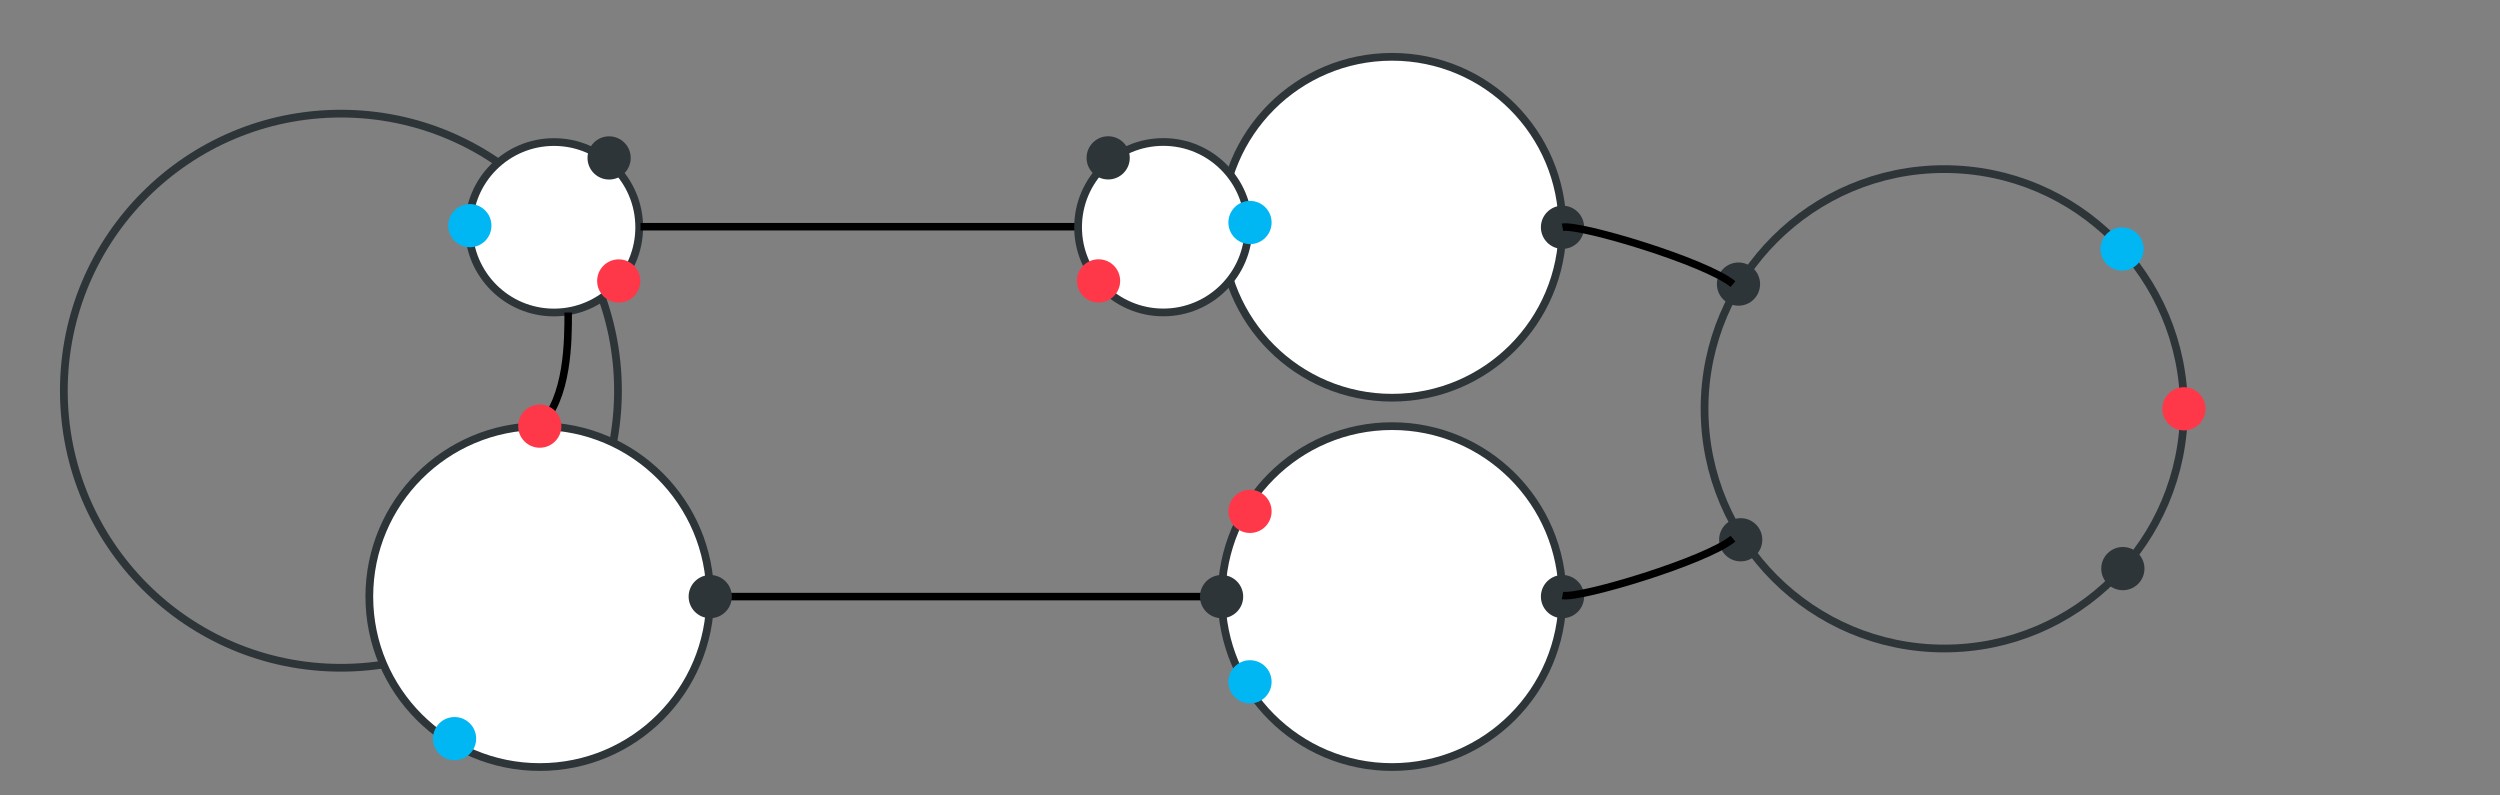 <?xml version="1.0" encoding="UTF-8" standalone="no"?>
<!-- Created with Inkscape (http://www.inkscape.org/) -->

<svg
   xmlns:dc="http://purl.org/dc/elements/1.1/"
   xmlns:cc="http://creativecommons.org/ns#"
   xmlns:rdf="http://www.w3.org/1999/02/22-rdf-syntax-ns#"
   xmlns:svg="http://www.w3.org/2000/svg"
   xmlns="http://www.w3.org/2000/svg"
   xmlns:sodipodi="http://sodipodi.sourceforge.net/DTD/sodipodi-0.dtd"
   xmlns:inkscape="http://www.inkscape.org/namespaces/inkscape"
   width="88mm"
   height="28mm"
   id="svg2475"
   sodipodi:version="0.32"
   inkscape:version="0.92.5 (2060ec1f9f, 2020-04-08)"
   sodipodi:docname="architecture.svg"
   inkscape:output_extension="org.inkscape.output.svg.inkscape"
   inkscape:export-filename="/home/magi/Dropbox/Vaadin/vaadin-architecture-test2.png"
   inkscape:export-xdpi="150.06973"
   inkscape:export-ydpi="150.06973"
   version="1.0">
  <rect width="100%" height="100%" fill="#808080" stroke="none"/>
  <sodipodi:namedview
     id="base"
     pagecolor="#ffffff"
     bordercolor="#666666"
     borderopacity="1.0"
     gridtolerance="10000"
     guidetolerance="10"
     objecttolerance="10"
     inkscape:pageopacity="1"
     inkscape:pageshadow="2"
     inkscape:zoom="2.4"
     inkscape:cx="104.51732"
     inkscape:cy="93.910763"
     inkscape:document-units="mm"
     inkscape:current-layer="layer1"
     showgrid="true"
     inkscape:window-width="1920"
     inkscape:window-height="1056"
     inkscape:window-x="0"
     inkscape:window-y="0"
     inkscape:snap-nodes="true"
     inkscape:snap-bbox="true"
     units="mm"
     inkscape:snap-global="true"
     showguides="true"
     inkscape:guide-bbox="true"
     inkscape:snap-center="true"
     inkscape:window-maximized="1"
     inkscape:object-nodes="true"
     fit-margin-top="5"
     fit-margin-left="5"
     fit-margin-right="5"
     fit-margin-bottom="5"
     inkscape:snap-object-midpoints="true"
     inkscape:object-paths="false"
     inkscape:snap-smooth-nodes="false">
    <inkscape:grid
       spacingy="3.78"
       spacingx="3.78"
       empspacing="10"
       units="mm"
       enabled="true"
       visible="true"
       id="grid4674"
       type="xygrid"
       dotted="false"
       snapvisiblegridlinesonly="true"
       originx="0"
       originy="0" />
    <sodipodi:guide
       position="166.299,37.795"
       orientation="0,1"
       id="guide4869"
       inkscape:locked="false" />
    <sodipodi:guide
       position="154.961,132.283"
       orientation="1,0"
       id="guide4871"
       inkscape:locked="false" />
    <sodipodi:guide
       position="108.75,53.75"
       orientation="0,1"
       id="guide1926"
       inkscape:locked="false" />
  </sodipodi:namedview>
  <defs
     id="defs2477">
    <marker
       inkscape:stockid="Arrow1Lstart"
       orient="auto"
       refY="0"
       refX="0"
       id="Arrow1Lstart"
       style="overflow:visible">
      <path
         id="path5210"
         d="M 0,0 5,-5 -12.5,0 5,5 Z"
         style="fill-rule:evenodd;stroke:#000000;stroke-width:1pt;marker-start:none"
         transform="matrix(0.8,0,0,0.8,10,0)"
         inkscape:connector-curvature="0" />
    </marker>
    <marker
       style="overflow:visible"
       id="DotS"
       refX="0"
       refY="0"
       orient="auto"
       inkscape:stockid="DotS">
      <path
         transform="matrix(0.2,0,0,0.2,1.48,0.2)"
         style="fill-rule:evenodd;stroke:#000000;stroke-width:1pt;marker-start:none;marker-end:none"
         d="m -2.5,-1 c 0,2.76 -2.24,5 -5,5 -2.76,0 -5,-2.24 -5,-5 0,-2.76 2.24,-5 5,-5 2.76,0 5,2.24 5,5 z"
         id="path3636"
         inkscape:connector-curvature="0" />
    </marker>
    <marker
       inkscape:stockid="TriangleOutS"
       orient="auto"
       refY="0"
       refX="0"
       id="TriangleOutS"
       style="overflow:visible">
      <path
         id="path3717"
         d="M 5.77,0 -2.88,5 V -5 Z"
         style="fill-rule:evenodd;stroke:#000000;stroke-width:1pt;marker-start:none"
         transform="scale(0.2)"
         inkscape:connector-curvature="0" />
    </marker>
    <inkscape:path-effect
       copytype="single_stretched"
       pattern="m 349.202,225.086 56.693,106.3 -35.433,7.086"
       prop_scale="1"
       id="path-effect2503"
       effect="skeletal"
       is_visible="true"
       scale_y_rel="false"
       spacing="0"
       normal_offset="0"
       tang_offset="0"
       prop_units="false"
       vertical_pattern="false"
       fuse_tolerance="0" />
    <inkscape:path-effect
       prop_scale="1"
       id="path-effect2499"
       effect="skeletal"
       is_visible="true"
       pattern="M 0,0 H 1"
       copytype="single_stretched"
       scale_y_rel="false"
       spacing="0"
       normal_offset="0"
       tang_offset="0"
       prop_units="false"
       vertical_pattern="false"
       fuse_tolerance="0" />
    <inkscape:path-effect
       pattern-nodetypes="cc"
       pattern="M 432.283,272.835 403.937,216.142"
       prop_scale="1"
       id="path-effect2497"
       effect="skeletal"
       is_visible="true"
       copytype="single_stretched"
       scale_y_rel="false"
       spacing="0"
       normal_offset="0"
       tang_offset="0"
       prop_units="false"
       vertical_pattern="false"
       fuse_tolerance="0" />
    <marker
       style="overflow:visible"
       id="Arrow1Send"
       refX="0"
       refY="0"
       orient="auto"
       inkscape:stockid="Arrow1Send">
      <path
         transform="matrix(-0.2,0,0,-0.2,-1.2,0)"
         style="fill-rule:evenodd;stroke:#000000;stroke-width:1pt;marker-start:none"
         d="M 0,0 5,-5 -12.5,0 5,5 Z"
         id="path3641"
         inkscape:connector-curvature="0" />
    </marker>
    <marker
       style="overflow:visible"
       id="Arrow1Lend"
       refX="0"
       refY="0"
       orient="auto"
       inkscape:stockid="Arrow1Lend">
      <path
         transform="matrix(-0.8,0,0,-0.8,-10,0)"
         style="fill-rule:evenodd;stroke:#000000;stroke-width:1pt;marker-start:none"
         d="M 0,0 5,-5 -12.5,0 5,5 Z"
         id="path3629"
         inkscape:connector-curvature="0" />
    </marker>
    <inkscape:perspective
       sodipodi:type="inkscape:persp3d"
       inkscape:vp_x="0 : 561.25983 : 1"
       inkscape:vp_y="0 : 1066.6667 : 0"
       inkscape:vp_z="793.70078 : 561.25983 : 1"
       inkscape:persp3d-origin="396.85039 : 374.17322 : 1"
       id="perspective3487" />
    <marker
       style="overflow:visible"
       id="Arrow2Sendp"
       refX="0"
       refY="0"
       orient="auto"
       inkscape:stockid="Arrow2Sendp">
      <path
         transform="matrix(-0.3,0,0,-0.3,0.69,0)"
         d="M 8.719,4.034 -2.207,0.016 8.719,-4.002 c -1.745,2.372 -1.735,5.617 -6e-7,8.035 z"
         style="font-size:12px;fill:#f39300;fill-rule:evenodd;stroke:#f39300;stroke-width:0.625;stroke-linejoin:round"
         id="path28139"
         inkscape:connector-curvature="0" />
    </marker>
    <marker
       style="overflow:visible"
       id="TriangleOutSK"
       refX="0"
       refY="0"
       orient="auto"
       inkscape:stockid="TriangleOutSK">
      <path
         transform="scale(0.2)"
         style="fill:#49c2f1;fill-rule:evenodd;stroke:#49c2f1;stroke-width:1pt;marker-start:none"
         d="M 5.77,0 -2.88,5 V -5 Z"
         id="path36611"
         inkscape:connector-curvature="0" />
    </marker>
    <marker
       style="overflow:visible"
       id="TriangleOutSH"
       refX="0"
       refY="0"
       orient="auto"
       inkscape:stockid="TriangleOutSH">
      <path
         transform="scale(0.2)"
         style="fill:#49c2f1;fill-rule:evenodd;stroke:#49c2f1;stroke-width:1pt;marker-start:none"
         d="M 5.77,0 -2.88,5 V -5 Z"
         id="path36614"
         inkscape:connector-curvature="0" />
    </marker>
    <marker
       style="overflow:visible"
       id="TriangleOutSA"
       refX="0"
       refY="0"
       orient="auto"
       inkscape:stockid="TriangleOutSA">
      <path
         transform="scale(0.2)"
         style="fill:#49c2f1;fill-rule:evenodd;stroke:#49c2f1;stroke-width:1pt;marker-start:none"
         d="M 5.77,0 -2.88,5 V -5 Z"
         id="path36617"
         inkscape:connector-curvature="0" />
    </marker>
    <marker
       style="overflow:visible"
       id="TriangleOutSKF"
       refX="0"
       refY="0"
       orient="auto"
       inkscape:stockid="TriangleOutSKF">
      <path
         transform="scale(0.2)"
         style="fill:#49c2f1;fill-rule:evenodd;stroke:#49c2f1;stroke-width:1pt;marker-start:none"
         d="M 5.77,0 -2.88,5 V -5 Z"
         id="path36620"
         inkscape:connector-curvature="0" />
    </marker>
    <marker
       style="overflow:visible"
       id="TriangleOutS9"
       refX="0"
       refY="0"
       orient="auto"
       inkscape:stockid="TriangleOutS9">
      <path
         transform="scale(0.2)"
         style="fill:#49c2f1;fill-rule:evenodd;stroke:#49c2f1;stroke-width:1pt;marker-start:none"
         d="M 5.77,0 -2.88,5 V -5 Z"
         id="path36623"
         inkscape:connector-curvature="0" />
    </marker>
    <marker
       style="overflow:visible"
       id="Arrow2SendpA"
       refX="0"
       refY="0"
       orient="auto"
       inkscape:stockid="Arrow2SendpA">
      <path
         transform="matrix(-0.3,0,0,-0.3,0.69,0)"
         d="M 8.719,4.034 -2.207,0.016 8.719,-4.002 c -1.745,2.372 -1.735,5.617 -6e-7,8.035 z"
         style="font-size:12px;fill:#d9d9cd;fill-rule:evenodd;stroke:#d9d9cd;stroke-width:0.625;stroke-linejoin:round"
         id="path3396"
         inkscape:connector-curvature="0" />
    </marker>
    <marker
       style="overflow:visible"
       id="Arrow2Sendpg"
       refX="0"
       refY="0"
       orient="auto"
       inkscape:stockid="Arrow2Sendpg">
      <path
         transform="matrix(-0.3,0,0,-0.3,0.69,0)"
         d="M 8.719,4.034 -2.207,0.016 8.719,-4.002 c -1.745,2.372 -1.735,5.617 -6e-7,8.035 z"
         style="font-size:12px;fill:#fcc988;fill-rule:evenodd;stroke:#fcc988;stroke-width:0.625;stroke-linejoin:round"
         id="path3360"
         inkscape:connector-curvature="0" />
    </marker>
    <filter
       id="filter2780"
       inkscape:label="White Halo"
       width="1.1"
       height="1.1"
       style="color-interpolation-filters:sRGB">
      <feMorphology
         id="feMorphology2782"
         operator="dilate"
         radius="3"
         result="result0" />
      <feFlood
         id="feFlood2786"
         flood-color="rgb(255,255,255)"
         flood-opacity="1"
         in="result0"
         result="result3" />
      <feComposite
         id="feComposite2623"
         in="result3"
         in2="result0"
         operator="in"
         result="result4" />
      <feMerge
         id="feMerge2629">
        <feMergeNode
           inkscape:collect="always"
           id="feMergeNode2631"
           in="result4" />
        <feMergeNode
           inkscape:collect="always"
           id="feMergeNode2633"
           in="SourceGraphic" />
      </feMerge>
    </filter>
    <marker
       inkscape:stockid="TriangleOutSn"
       orient="auto"
       refY="0"
       refX="0"
       id="TriangleOutSn"
       style="overflow:visible">
      <path
         id="path4441"
         d="M 5.77,0 -2.88,5 V -5 Z"
         style="fill:#d9d9cd;fill-rule:evenodd;stroke:#d9d9cd;stroke-width:1pt;marker-start:none"
         transform="scale(0.2)"
         inkscape:connector-curvature="0" />
    </marker>
    <marker
       inkscape:stockid="TriangleOutS9F"
       orient="auto"
       refY="0"
       refX="0"
       id="TriangleOutS9F"
       style="overflow:visible">
      <path
         id="path4444"
         d="M 5.77,0 -2.88,5 V -5 Z"
         style="fill:#d9d9cd;fill-rule:evenodd;stroke:#d9d9cd;stroke-width:1pt;marker-start:none"
         transform="scale(0.2)"
         inkscape:connector-curvature="0" />
    </marker>
    <marker
       inkscape:stockid="TriangleOutSI"
       orient="auto"
       refY="0"
       refX="0"
       id="TriangleOutSI"
       style="overflow:visible">
      <path
         id="path4447"
         d="M 5.77,0 -2.88,5 V -5 Z"
         style="fill:#d9d9cd;fill-rule:evenodd;stroke:#d9d9cd;stroke-width:1pt;marker-start:none"
         transform="scale(0.2)"
         inkscape:connector-curvature="0" />
    </marker>
    <marker
       inkscape:stockid="TriangleOutSO"
       orient="auto"
       refY="0"
       refX="0"
       id="TriangleOutSO"
       style="overflow:visible">
      <path
         id="path4450"
         d="M 5.77,0 -2.88,5 V -5 Z"
         style="fill:#d9d9cd;fill-rule:evenodd;stroke:#d9d9cd;stroke-width:1pt;marker-start:none"
         transform="scale(0.2)"
         inkscape:connector-curvature="0" />
    </marker>
    <marker
       inkscape:stockid="TriangleOutSW"
       orient="auto"
       refY="0"
       refX="0"
       id="TriangleOutSW"
       style="overflow:visible">
      <path
         id="path4453"
         d="M 5.77,0 -2.88,5 V -5 Z"
         style="fill:#d9d9cd;fill-rule:evenodd;stroke:#d9d9cd;stroke-width:1pt;marker-start:none"
         transform="scale(0.2)"
         inkscape:connector-curvature="0" />
    </marker>
    <marker
       inkscape:stockid="TriangleOutSB"
       orient="auto"
       refY="0"
       refX="0"
       id="TriangleOutSB"
       style="overflow:visible">
      <path
         id="path4456"
         d="M 5.77,0 -2.88,5 V -5 Z"
         style="fill:#d9d9cd;fill-rule:evenodd;stroke:#d9d9cd;stroke-width:1pt;marker-start:none"
         transform="scale(0.2)"
         inkscape:connector-curvature="0" />
    </marker>
    <marker
       inkscape:stockid="TriangleOutSZ"
       orient="auto"
       refY="0"
       refX="0"
       id="TriangleOutSZ"
       style="overflow:visible">
      <path
         id="path4459"
         d="M 5.77,0 -2.88,5 V -5 Z"
         style="fill:#d9d9cd;fill-rule:evenodd;stroke:#d9d9cd;stroke-width:1pt;marker-start:none"
         transform="scale(0.2)"
         inkscape:connector-curvature="0" />
    </marker>
    <marker
       style="overflow:visible"
       id="DotSq"
       refX="0"
       refY="0"
       orient="auto"
       inkscape:stockid="DotSq">
      <path
         transform="matrix(0.2,0,0,0.2,1.48,0.2)"
         style="fill:#d9d9cd;fill-rule:evenodd;stroke:#d9d9cd;stroke-width:1pt;marker-start:none;marker-end:none"
         d="m -2.5,-1 c 0,2.76 -2.24,5 -5,5 -2.76,0 -5,-2.24 -5,-5 0,-2.76 2.24,-5 5,-5 2.76,0 5,2.24 5,5 z"
         id="path5853"
         inkscape:connector-curvature="0" />
    </marker>
    <marker
       inkscape:stockid="TriangleOutSBO"
       orient="auto"
       refY="0"
       refX="0"
       id="TriangleOutSBO"
       style="overflow:visible">
      <path
         id="path7501"
         d="M 5.77,0 -2.88,5 V -5 Z"
         style="fill:#49c2f1;fill-rule:evenodd;stroke:#49c2f1;stroke-width:1pt;marker-start:none"
         transform="scale(0.2)"
         inkscape:connector-curvature="0" />
    </marker>
    <marker
       style="overflow:visible"
       id="DotSu"
       refX="0"
       refY="0"
       orient="auto"
       inkscape:stockid="DotSu">
      <path
         transform="matrix(0.2,0,0,0.2,1.48,0.2)"
         style="fill:#49c2f1;fill-rule:evenodd;stroke:#49c2f1;stroke-width:1pt;marker-start:none;marker-end:none"
         d="m -2.5,-1 c 0,2.76 -2.24,5 -5,5 -2.76,0 -5,-2.24 -5,-5 0,-2.76 2.24,-5 5,-5 2.76,0 5,2.24 5,5 z"
         id="path9463"
         inkscape:connector-curvature="0" />
    </marker>
    <filter
       height="1.1"
       width="1.1"
       inkscape:label="Black Halo"
       id="filter10694"
       style="color-interpolation-filters:sRGB">
      <feMorphology
         result="result0"
         radius="3"
         operator="dilate"
         id="feMorphology10696" />
      <feFlood
         result="result3"
         in="result0"
         flood-opacity="1"
         flood-color="rgb(0,0,0)"
         id="feFlood10698" />
      <feComposite
         result="result4"
         operator="in"
         in2="result0"
         in="result3"
         id="feComposite10700" />
      <feMerge
         id="feMerge10702">
        <feMergeNode
           in="result4"
           id="feMergeNode10704"
           inkscape:collect="always" />
        <feMergeNode
           in="SourceGraphic"
           id="feMergeNode10706"
           inkscape:collect="always" />
      </feMerge>
    </filter>
    <marker
       inkscape:stockid="TriangleOutSu"
       orient="auto"
       refY="0"
       refX="0"
       id="TriangleOutSu"
       style="overflow:visible">
      <path
         id="path8127"
         d="M 5.77,0 -2.88,5 V -5 Z"
         style="fill:#49c2f1;fill-rule:evenodd;stroke:#49c2f1;stroke-width:1pt;marker-start:none"
         transform="scale(0.2)"
         inkscape:connector-curvature="0" />
    </marker>
    <marker
       inkscape:stockid="TriangleOutSI8"
       orient="auto"
       refY="0"
       refX="0"
       id="TriangleOutSI8"
       style="overflow:visible">
      <path
         id="path8130"
         d="M 5.77,0 -2.88,5 V -5 Z"
         style="fill:#49c2f1;fill-rule:evenodd;stroke:#49c2f1;stroke-width:1pt;marker-start:none"
         transform="scale(0.2)"
         inkscape:connector-curvature="0" />
    </marker>
    <marker
       inkscape:stockid="TriangleOutSr"
       orient="auto"
       refY="0"
       refX="0"
       id="TriangleOutSr"
       style="overflow:visible">
      <path
         id="path8133"
         d="M 5.77,0 -2.88,5 V -5 Z"
         style="fill:#49c2f1;fill-rule:evenodd;stroke:#49c2f1;stroke-width:1pt;marker-start:none"
         transform="scale(0.2)"
         inkscape:connector-curvature="0" />
    </marker>
    <marker
       inkscape:stockid="TriangleOutSM"
       orient="auto"
       refY="0"
       refX="0"
       id="TriangleOutSM"
       style="overflow:visible">
      <path
         id="path8136"
         d="M 5.77,0 -2.88,5 V -5 Z"
         style="fill:#49c2f1;fill-rule:evenodd;stroke:#49c2f1;stroke-width:1pt;marker-start:none"
         transform="scale(0.2)"
         inkscape:connector-curvature="0" />
    </marker>
    <marker
       inkscape:stockid="TriangleOutSb"
       orient="auto"
       refY="0"
       refX="0"
       id="TriangleOutSb"
       style="overflow:visible">
      <path
         id="path8139"
         d="M 5.77,0 -2.88,5 V -5 Z"
         style="fill:#49c2f1;fill-rule:evenodd;stroke:#49c2f1;stroke-width:1pt;marker-start:none"
         transform="scale(0.2)"
         inkscape:connector-curvature="0" />
    </marker>
    <marker
       id="marker18095"
       orient="auto"
       markerHeight="5.745"
       markerWidth="4.63">
      <g
         id="g11064"
         transform="matrix(0.5,0,0,0.5,-185.643,-257.197)">
        <path
           sodipodi:nodetypes="csccccccsccssssssssssssssccc"
           id="path11050"
           d="m 370,508.656 c -0.861,0.059 -1.609,0.621 -1.906,1.438 -0.27,0.742 -0.058,1.535 0.438,2.125 h -1.75 c -0.042,-0.005 -0.082,0.002 -0.125,0 v 4.375 h 0.125 1.75 c -0.679,0.86 -0.697,2.115 0.094,2.906 0.851,0.851 2.274,0.851 3.125,0 l 3.344,-3.375 c 0.033,-0.029 0.064,-0.061 0.094,-0.094 0.032,-0.019 0.064,-0.04 0.094,-0.062 3.7e-4,-3.6e-4 0.219,-0.281 0.219,-0.281 5e-5,-9e-5 -0.007,-0.045 0,-0.062 0.001,-0.003 0.03,0.003 0.031,0 0.039,-0.052 0.051,-0.052 0.094,-0.125 0.137,-0.235 0.167,-0.372 0.156,-0.344 0.037,-0.091 0.018,-0.113 0.031,-0.156 0.011,-0.01 0.021,-0.021 0.031,-0.031 0.06,-0.224 0.088,-0.517 0.062,-0.781 -0.014,-0.204 -0.059,-0.298 -0.062,-0.312 1.4e-4,-0.01 1.4e-4,-0.021 0,-0.031 0.026,0.097 0.015,0.016 -0.094,-0.25 -0.052,-0.13 -0.09,-0.219 -0.125,-0.281 -0.052,-0.09 -0.133,-0.262 -0.344,-0.469 L 371.75,509.312 c -0.456,-0.487 -1.085,-0.712 -1.75,-0.656 z"
           style="fill:#ffffff;fill-opacity:1;fill-rule:evenodd;stroke:none"
           inkscape:connector-curvature="0" />
        <path
           sodipodi:nodetypes="cccscccsssssssscccsccc"
           id="path11035"
           d="m 366.656,515.406 h 4.625 l -1.812,1.812 c -0.397,0.397 -0.397,1.041 0,1.438 0.397,0.397 1.041,0.397 1.438,0 l 3.438,-3.469 0.094,-0.062 c 0.006,-0.006 -0.006,-0.025 0,-0.031 0.055,-0.057 0.115,-0.117 0.156,-0.188 0.029,-0.049 0.043,-0.104 0.062,-0.156 0.012,-0.031 0.022,-0.062 0.031,-0.094 0.031,-0.116 0.043,-0.225 0.031,-0.344 -0.004,-0.058 -0.017,-0.1 -0.031,-0.156 -0.011,-0.041 -0.015,-0.086 -0.031,-0.125 -0.016,-0.041 -0.041,-0.086 -0.062,-0.125 -0.045,-0.078 -0.094,-0.157 -0.156,-0.219 l -3.531,-3.531 c -0.209,-0.223 -0.508,-0.338 -0.812,-0.312 -0.395,0.027 -0.74,0.284 -0.875,0.656 -0.135,0.372 -0.035,0.788 0.25,1.062 l 1.875,1.844 h -4.688"
           style="fill:#49c2f1;fill-opacity:1;fill-rule:evenodd;stroke:none"
           inkscape:connector-curvature="0" />
      </g>
    </marker>
    <marker
       id="marker44971"
       orient="auto"
       markerHeight="5.745"
       markerWidth="4.63">
      <g
         id="g18059"
         transform="matrix(0.5,0,0,0.5,-185.643,-257.197)">
        <path
           sodipodi:nodetypes="csccccccsccssssssssssssssccc"
           id="path18061"
           d="m 370,508.656 c -0.861,0.059 -1.609,0.621 -1.906,1.438 -0.27,0.742 -0.058,1.535 0.438,2.125 h -1.75 c -0.042,-0.005 -0.082,0.002 -0.125,0 v 4.375 h 0.125 1.75 c -0.679,0.86 -0.697,2.115 0.094,2.906 0.851,0.851 2.274,0.851 3.125,0 l 3.344,-3.375 c 0.033,-0.029 0.064,-0.061 0.094,-0.094 0.032,-0.019 0.064,-0.04 0.094,-0.062 3.7e-4,-3.6e-4 0.219,-0.281 0.219,-0.281 5e-5,-9e-5 -0.007,-0.045 0,-0.062 0.001,-0.003 0.03,0.003 0.031,0 0.039,-0.052 0.051,-0.052 0.094,-0.125 0.137,-0.235 0.167,-0.372 0.156,-0.344 0.037,-0.091 0.018,-0.113 0.031,-0.156 0.011,-0.01 0.021,-0.021 0.031,-0.031 0.06,-0.224 0.088,-0.517 0.062,-0.781 -0.014,-0.204 -0.059,-0.298 -0.062,-0.312 1.4e-4,-0.01 1.4e-4,-0.021 0,-0.031 0.026,0.097 0.015,0.016 -0.094,-0.25 -0.052,-0.13 -0.09,-0.219 -0.125,-0.281 -0.052,-0.09 -0.133,-0.262 -0.344,-0.469 L 371.75,509.312 c -0.456,-0.487 -1.085,-0.712 -1.75,-0.656 z"
           style="fill:#ffffff;fill-opacity:1;fill-rule:evenodd;stroke:none"
           inkscape:connector-curvature="0" />
        <path
           sodipodi:nodetypes="cccscccsssssssscccsccc"
           id="path18063"
           d="m 366.656,515.406 h 4.625 l -1.812,1.812 c -0.397,0.397 -0.397,1.041 0,1.438 0.397,0.397 1.041,0.397 1.438,0 l 3.438,-3.469 0.094,-0.062 c 0.006,-0.006 -0.006,-0.025 0,-0.031 0.055,-0.057 0.115,-0.117 0.156,-0.188 0.029,-0.049 0.043,-0.104 0.062,-0.156 0.012,-0.031 0.022,-0.062 0.031,-0.094 0.031,-0.116 0.043,-0.225 0.031,-0.344 -0.004,-0.058 -0.017,-0.1 -0.031,-0.156 -0.011,-0.041 -0.015,-0.086 -0.031,-0.125 -0.016,-0.041 -0.041,-0.086 -0.062,-0.125 -0.045,-0.078 -0.094,-0.157 -0.156,-0.219 l -3.531,-3.531 c -0.209,-0.223 -0.508,-0.338 -0.812,-0.312 -0.395,0.027 -0.74,0.284 -0.875,0.656 -0.135,0.372 -0.035,0.788 0.25,1.062 l 1.875,1.844 h -4.688"
           style="fill:#d9d9cd;fill-opacity:1;fill-rule:evenodd;stroke:none"
           inkscape:connector-curvature="0" />
      </g>
    </marker>
    <marker
       id="marker52016"
       orient="auto"
       markerHeight="5.745"
       markerWidth="4.63">
      <g
         id="g52010"
         transform="matrix(0.5,0,0,0.5,-185.643,-257.197)">
        <path
           sodipodi:nodetypes="csccccccsccssssssssssssssccc"
           id="path52012"
           d="m 370,508.656 c -0.861,0.059 -1.609,0.621 -1.906,1.438 -0.27,0.742 -0.058,1.535 0.438,2.125 h -1.75 c -0.042,-0.005 -0.082,0.002 -0.125,0 v 4.375 h 0.125 1.75 c -0.679,0.86 -0.697,2.115 0.094,2.906 0.851,0.851 2.274,0.851 3.125,0 l 3.344,-3.375 c 0.033,-0.029 0.064,-0.061 0.094,-0.094 0.032,-0.019 0.064,-0.04 0.094,-0.062 3.7e-4,-3.6e-4 0.219,-0.281 0.219,-0.281 5e-5,-9e-5 -0.007,-0.045 0,-0.062 0.001,-0.003 0.03,0.003 0.031,0 0.039,-0.052 0.051,-0.052 0.094,-0.125 0.137,-0.235 0.167,-0.372 0.156,-0.344 0.037,-0.091 0.018,-0.113 0.031,-0.156 0.011,-0.01 0.021,-0.021 0.031,-0.031 0.06,-0.224 0.088,-0.517 0.062,-0.781 -0.014,-0.204 -0.059,-0.298 -0.062,-0.312 1.4e-4,-0.01 1.4e-4,-0.021 0,-0.031 0.026,0.097 0.015,0.016 -0.094,-0.25 -0.052,-0.13 -0.09,-0.219 -0.125,-0.281 -0.052,-0.09 -0.133,-0.262 -0.344,-0.469 L 371.75,509.312 c -0.456,-0.487 -1.085,-0.712 -1.75,-0.656 z"
           style="fill:#ffffff;fill-opacity:1;fill-rule:evenodd;stroke:none"
           inkscape:connector-curvature="0" />
        <path
           sodipodi:nodetypes="cccscccsssssssscccsccc"
           id="path52014"
           d="m 366.656,515.406 h 4.625 l -1.812,1.812 c -0.397,0.397 -0.397,1.041 0,1.438 0.397,0.397 1.041,0.397 1.438,0 l 3.438,-3.469 0.094,-0.062 c 0.006,-0.006 -0.006,-0.025 0,-0.031 0.055,-0.057 0.115,-0.117 0.156,-0.188 0.029,-0.049 0.043,-0.104 0.062,-0.156 0.012,-0.031 0.022,-0.062 0.031,-0.094 0.031,-0.116 0.043,-0.225 0.031,-0.344 -0.004,-0.058 -0.017,-0.1 -0.031,-0.156 -0.011,-0.041 -0.015,-0.086 -0.031,-0.125 -0.016,-0.041 -0.041,-0.086 -0.062,-0.125 -0.045,-0.078 -0.094,-0.157 -0.156,-0.219 l -3.531,-3.531 c -0.209,-0.223 -0.508,-0.338 -0.812,-0.312 -0.395,0.027 -0.74,0.284 -0.875,0.656 -0.135,0.372 -0.035,0.788 0.25,1.062 l 1.875,1.844 h -4.688"
           style="fill:#f39300;fill-opacity:1;fill-rule:evenodd;stroke:none"
           inkscape:connector-curvature="0" />
      </g>
    </marker>
    <marker
       id="marker64887"
       orient="auto"
       markerHeight="5.745"
       markerWidth="4.63">
      <g
         id="g64855"
         transform="matrix(0.5,0,0,0.5,-185.643,-257.197)">
        <path
           sodipodi:nodetypes="csccccccsccssssssssssssssccc"
           id="path64857"
           d="m 370,508.656 c -0.861,0.059 -1.609,0.621 -1.906,1.438 -0.27,0.742 -0.058,1.535 0.438,2.125 h -1.75 c -0.042,-0.005 -0.082,0.002 -0.125,0 v 4.375 h 0.125 1.75 c -0.679,0.86 -0.697,2.115 0.094,2.906 0.851,0.851 2.274,0.851 3.125,0 l 3.344,-3.375 c 0.033,-0.029 0.064,-0.061 0.094,-0.094 0.032,-0.019 0.064,-0.04 0.094,-0.062 3.7e-4,-3.6e-4 0.219,-0.281 0.219,-0.281 5e-5,-9e-5 -0.007,-0.045 0,-0.062 0.001,-0.003 0.03,0.003 0.031,0 0.039,-0.052 0.051,-0.052 0.094,-0.125 0.137,-0.235 0.167,-0.372 0.156,-0.344 0.037,-0.091 0.018,-0.113 0.031,-0.156 0.011,-0.01 0.021,-0.021 0.031,-0.031 0.06,-0.224 0.088,-0.517 0.062,-0.781 -0.014,-0.204 -0.059,-0.298 -0.062,-0.312 1.4e-4,-0.01 1.4e-4,-0.021 0,-0.031 0.026,0.097 0.015,0.016 -0.094,-0.25 -0.052,-0.13 -0.09,-0.219 -0.125,-0.281 -0.052,-0.09 -0.133,-0.262 -0.344,-0.469 L 371.75,509.312 c -0.456,-0.487 -1.085,-0.712 -1.75,-0.656 z"
           style="fill:#ffffff;fill-opacity:1;fill-rule:evenodd;stroke:none"
           inkscape:connector-curvature="0" />
        <path
           sodipodi:nodetypes="cccscccsssssssscccsccc"
           id="path64859"
           d="m 366.656,515.406 h 4.625 l -1.812,1.812 c -0.397,0.397 -0.397,1.041 0,1.438 0.397,0.397 1.041,0.397 1.438,0 l 3.438,-3.469 0.094,-0.062 c 0.006,-0.006 -0.006,-0.025 0,-0.031 0.055,-0.057 0.115,-0.117 0.156,-0.188 0.029,-0.049 0.043,-0.104 0.062,-0.156 0.012,-0.031 0.022,-0.062 0.031,-0.094 0.031,-0.116 0.043,-0.225 0.031,-0.344 -0.004,-0.058 -0.017,-0.1 -0.031,-0.156 -0.011,-0.041 -0.015,-0.086 -0.031,-0.125 -0.016,-0.041 -0.041,-0.086 -0.062,-0.125 -0.045,-0.078 -0.094,-0.157 -0.156,-0.219 l -3.531,-3.531 c -0.209,-0.223 -0.508,-0.338 -0.812,-0.312 -0.395,0.027 -0.74,0.284 -0.875,0.656 -0.135,0.372 -0.035,0.788 0.25,1.062 l 1.875,1.844 h -4.688"
           style="fill:#000000;fill-opacity:1;fill-rule:evenodd;stroke:none"
           inkscape:connector-curvature="0" />
      </g>
    </marker>
    <marker
       id="marker4057"
       orient="auto"
       markerHeight="5.745"
       markerWidth="4.63">
      <g
         id="g51986"
         transform="matrix(0.5,0,0,0.5,-185.643,-257.197)">
        <path
           sodipodi:nodetypes="csccccccsccssssssssssssssccc"
           id="path51988"
           d="m 370,508.656 c -0.861,0.059 -1.609,0.621 -1.906,1.438 -0.27,0.742 -0.058,1.535 0.438,2.125 h -1.75 c -0.042,-0.005 -0.082,0.002 -0.125,0 v 4.375 h 0.125 1.75 c -0.679,0.86 -0.697,2.115 0.094,2.906 0.851,0.851 2.274,0.851 3.125,0 l 3.344,-3.375 c 0.033,-0.029 0.064,-0.061 0.094,-0.094 0.032,-0.019 0.064,-0.04 0.094,-0.062 3.7e-4,-3.6e-4 0.219,-0.281 0.219,-0.281 5e-5,-9e-5 -0.007,-0.045 0,-0.062 0.001,-0.003 0.03,0.003 0.031,0 0.039,-0.052 0.051,-0.052 0.094,-0.125 0.137,-0.235 0.167,-0.372 0.156,-0.344 0.037,-0.091 0.018,-0.113 0.031,-0.156 0.011,-0.01 0.021,-0.021 0.031,-0.031 0.06,-0.224 0.088,-0.517 0.062,-0.781 -0.014,-0.204 -0.059,-0.298 -0.062,-0.312 1.4e-4,-0.01 1.4e-4,-0.021 0,-0.031 0.026,0.097 0.015,0.016 -0.094,-0.25 -0.052,-0.13 -0.09,-0.219 -0.125,-0.281 -0.052,-0.09 -0.133,-0.262 -0.344,-0.469 L 371.75,509.312 c -0.456,-0.487 -1.085,-0.712 -1.75,-0.656 z"
           style="fill:#ffffff;fill-opacity:1;fill-rule:evenodd;stroke:none"
           inkscape:connector-curvature="0" />
        <path
           sodipodi:nodetypes="cccscccsssssssscccsccc"
           id="path51990"
           d="m 366.656,515.406 h 4.625 l -1.812,1.812 c -0.397,0.397 -0.397,1.041 0,1.438 0.397,0.397 1.041,0.397 1.438,0 l 3.438,-3.469 0.094,-0.062 c 0.006,-0.006 -0.006,-0.025 0,-0.031 0.055,-0.057 0.115,-0.117 0.156,-0.188 0.029,-0.049 0.043,-0.104 0.062,-0.156 0.012,-0.031 0.022,-0.062 0.031,-0.094 0.031,-0.116 0.043,-0.225 0.031,-0.344 -0.004,-0.058 -0.017,-0.1 -0.031,-0.156 -0.011,-0.041 -0.015,-0.086 -0.031,-0.125 -0.016,-0.041 -0.041,-0.086 -0.062,-0.125 -0.045,-0.078 -0.094,-0.157 -0.156,-0.219 l -3.531,-3.531 c -0.209,-0.223 -0.508,-0.338 -0.812,-0.312 -0.395,0.027 -0.74,0.284 -0.875,0.656 -0.135,0.372 -0.035,0.788 0.25,1.062 l 1.875,1.844 h -4.688"
           style="fill:#49c2f1;fill-opacity:1;fill-rule:evenodd;stroke:none"
           inkscape:connector-curvature="0" />
      </g>
    </marker>
    <marker
       id="marker72805"
       orient="auto"
       markerHeight="4.557"
       markerWidth="4.033">
      <path
         sodipodi:nodetypes="cccscccsssssssscccsccc"
         id="path18057"
         d="m -2.017,0.505 h 2.313 l -0.906,0.906 c -0.198,0.198 -0.198,0.52 0,0.719 0.198,0.198 0.52,0.198 0.719,0 l 1.719,-1.734 0.047,-0.031 c 0.003,-0.003 -0.003,-0.013 0,-0.016 0.028,-0.029 0.058,-0.058 0.078,-0.094 0.014,-0.025 0.021,-0.052 0.031,-0.078 0.006,-0.015 0.011,-0.031 0.016,-0.047 0.016,-0.058 0.021,-0.112 0.016,-0.172 -0.002,-0.029 -0.009,-0.05 -0.016,-0.078 -0.005,-0.02 -0.008,-0.043 -0.016,-0.062 -0.008,-0.02 -0.02,-0.043 -0.031,-0.062 -0.023,-0.039 -0.047,-0.079 -0.078,-0.109 L 0.108,-2.12 c -0.104,-0.111 -0.254,-0.169 -0.406,-0.156 -0.197,0.013 -0.37,0.142 -0.438,0.328 -0.068,0.186 -0.018,0.394 0.125,0.531 l 0.938,0.922 H -2.017"
         style="fill:#f39300;fill-opacity:1;fill-rule:evenodd;stroke:none"
         inkscape:connector-curvature="0" />
    </marker>
    <marker
       id="marker72808"
       orient="auto"
       markerHeight="4.557"
       markerWidth="4.033">
      <path
         sodipodi:nodetypes="cccscccsssssssscccsccc"
         id="path72801"
         d="m -2.017,0.505 h 2.313 l -0.906,0.906 c -0.198,0.198 -0.198,0.52 0,0.719 0.198,0.198 0.52,0.198 0.719,0 L 1.827,0.395 l 0.047,-0.031 c 0.003,-0.003 -0.003,-0.013 0,-0.016 0.028,-0.029 0.058,-0.059 0.078,-0.094 0.014,-0.025 0.021,-0.052 0.031,-0.078 0.006,-0.015 0.011,-0.031 0.016,-0.047 0.016,-0.058 0.021,-0.112 0.016,-0.172 -0.002,-0.029 -0.009,-0.05 -0.016,-0.078 -0.005,-0.02 -0.008,-0.043 -0.016,-0.062 -0.008,-0.02 -0.02,-0.043 -0.031,-0.062 -0.023,-0.039 -0.047,-0.079 -0.078,-0.109 L 0.108,-2.12 c -0.104,-0.111 -0.254,-0.169 -0.406,-0.156 -0.197,0.013 -0.37,0.142 -0.438,0.328 -0.068,0.186 -0.018,0.394 0.125,0.531 l 0.938,0.922 H -2.017"
         style="fill:#d9d9cd;fill-opacity:1;fill-rule:evenodd;stroke:none"
         inkscape:connector-curvature="0" />
    </marker>
    <marker
       style="overflow:visible"
       id="DotSuN"
       refX="0"
       refY="0"
       orient="auto"
       inkscape:stockid="DotSuN">
      <path
         transform="matrix(0.2,0,0,0.2,1.48,0.2)"
         style="fill:#f39300;fill-rule:evenodd;stroke:#f39300;stroke-width:1pt;marker-start:none;marker-end:none"
         d="m -2.5,-1 c 0,2.76 -2.24,5 -5,5 -2.76,0 -5,-2.24 -5,-5 0,-2.76 2.24,-5 5,-5 2.76,0 5,2.24 5,5 z"
         id="path81580"
         inkscape:connector-curvature="0" />
    </marker>
  </defs>
  <g
     id="layer1"
     inkscape:groupmode="layer"
     inkscape:label="Layer 1"
     transform="translate(-100.768,-491.179)">
    <circle
       style="color:#000000;display:inline;overflow:visible;visibility:visible;fill:none;stroke:#2d3538;stroke-width:1.029;stroke-linecap:butt;stroke-linejoin:miter;stroke-miterlimit:4;stroke-dasharray:none;stroke-dashoffset:0;stroke-opacity:1;marker:none;enable-background:accumulate"
       id="path4473-2-4-4"
       cx="146.122"
       cy="543.158"
       r="36.861" />
    <g
       transform="matrix(0.406,0,0,0.406,84.69,435.432)"
       id="g3178" />
    <g
       transform="matrix(0.203,0,0,0.203,128.052,426.339)"
       id="g18053" />
    <g
       transform="matrix(0.406,0,0,0.406,84.69,528.841)"
       id="g3178-4" />
    <g
       transform="matrix(0.203,0,0,0.203,128.052,519.748)"
       id="g18053-3" />
    <flowRoot
       xml:space="preserve"
       style="font-style:normal;font-variant:normal;font-weight:300;font-stretch:normal;line-height:0.01%;font-family:Montserrat;-inkscape-font-specification:'Montserrat, Light';text-align:start;writing-mode:lr-tb;text-anchor:start;fill:#2d3538;fill-opacity:1;stroke:none"
       id="flowRoot3840-0-0-3-5-5-0-9-5"
       transform="matrix(0.406,0,0,0.406,165.857,498.638)"><flowRegion
         id="flowRegion3842-0-3-0-7-4-8-8-3" /><flowPara
         id="flowPara4979"
         style="font-size:18.492px;line-height:1">Web</flowPara><flowPara
         style="font-size:18.492px;line-height:1"
         id="flowPara1252">Components</flowPara></flowRoot>    <flowRoot
       xml:space="preserve"
       style="font-style:normal;font-variant:normal;font-weight:300;font-stretch:normal;line-height:0.01%;font-family:Montserrat;-inkscape-font-specification:'Montserrat, Light';text-align:end;writing-mode:lr-tb;text-anchor:end;fill:#2d3538;fill-opacity:1;stroke:none"
       id="flowRoot3840-0-0-3-5-5-0-9-7-6"
       transform="matrix(0.406,0,0,0.406,267.85,498.743)"><flowRegion
         id="flowRegion3842-0-3-0-7-4-8-8-9-59" /><flowPara
         id="flowPara3846-7-6-0-9-0-0-7-3-9"
         style="font-size:18.492px;line-height:1">Server-Side</flowPara><flowPara
         id="flowPara4981"
         style="font-size:18.492px;line-height:1">Components</flowPara></flowRoot>    <flowRoot
       xml:space="preserve"
       style="font-style:normal;font-variant:normal;font-weight:300;font-stretch:normal;line-height:0.01%;font-family:Montserrat;-inkscape-font-specification:'Montserrat, Light';text-align:center;writing-mode:lr-tb;text-anchor:middle;fill:#2d3538;fill-opacity:1;stroke:none"
       id="flowRoot3840-0-0-3-5-5-0-9-7-6-6-4"
       transform="matrix(0.406,0,0,0.406,145.956,546.196)"><flowRegion
         id="flowRegion3842-0-3-0-7-4-8-8-9-59-0-7" /><flowPara
         id="flowPara4844"
         style="font-size:19.725px;line-height:1;-inkscape-font-specification:'Montserrat, Light';font-family:Montserrat;font-weight:300;font-style:normal;font-stretch:normal;font-variant:normal;text-anchor:middle;text-align:center;writing-mode:lr;font-variant-ligatures:normal;font-variant-caps:normal;font-variant-numeric:normal;font-feature-settings:normal">BROWSER</flowPara></flowRoot>    <flowRoot
       xml:space="preserve"
       style="font-style:normal;font-variant:normal;font-weight:300;font-stretch:normal;line-height:0.01%;font-family:Montserrat;-inkscape-font-specification:'Montserrat, Light';text-align:center;writing-mode:lr-tb;text-anchor:middle;fill:#2d3538;fill-opacity:1;stroke:none"
       id="flowRoot3840-0-0-3-5-5-0-9-7-6-6-46"
       transform="matrix(0.406,0,0,0.406,359.141,544.244)"><flowRegion
         id="flowRegion3842-0-3-0-7-4-8-8-9-59-0-5" /><flowPara
         id="flowPara4738"
         style="font-style:normal;font-variant:normal;font-weight:300;font-stretch:normal;font-size:19.725px;line-height:1;font-family:Montserrat;-inkscape-font-specification:'Montserrat, Light';font-variant-ligatures:normal;font-variant-caps:normal;font-variant-numeric:normal;font-feature-settings:normal;text-align:center;writing-mode:lr-tb;text-anchor:middle">BACK-END</flowPara><flowPara
         id="flowPara4890"
         style="font-style:normal;font-variant:normal;font-weight:300;font-stretch:normal;font-size:19.725px;line-height:1;font-family:Montserrat;-inkscape-font-specification:'Montserrat, Light';font-variant-ligatures:normal;font-variant-caps:normal;font-variant-numeric:normal;font-feature-settings:normal;text-align:center;writing-mode:lr-tb;text-anchor:middle">SERVICE</flowPara></flowRoot>    <flowRoot
       xml:space="preserve"
       style="font-style:normal;font-variant:normal;font-weight:300;font-stretch:normal;line-height:0.01%;font-family:Montserrat;-inkscape-font-specification:'Montserrat, Light';text-align:start;writing-mode:lr-tb;text-anchor:start;fill:#2d3538;fill-opacity:1;stroke:none"
       id="flowRoot3840-0-0-3-5-5-0-9-5-9"
       transform="matrix(0.406,0,0,0.406,386.578,569.65)"><flowRegion
         id="flowRegion3842-0-3-0-7-4-8-8-3-1" /><flowPara
         id="flowPara3846-7-6-0-9-0-0-7-4-2"
         style="font-size:18.492px;line-height:1">Business</flowPara><flowPara
         id="flowPara4892"
         style="font-size:18.492px;line-height:1">Logic</flowPara></flowRoot>    <flowRoot
       xml:space="preserve"
       style="font-style:normal;font-variant:normal;font-weight:300;font-stretch:normal;line-height:0.01%;font-family:Montserrat;-inkscape-font-specification:'Montserrat, Light';text-align:start;writing-mode:lr-tb;text-anchor:start;fill:#2d3538;fill-opacity:1;stroke:none"
       id="flowRoot3840-0-0-3-5-5-0-9-5-9-7"
       transform="matrix(0.406,0,0,0.406,394.981,548.039)"><flowRegion
         id="flowRegion3842-0-3-0-7-4-8-8-3-1-9" /><flowPara
         id="flowPara3846-7-6-0-9-0-0-7-4-2-1"
         style="font-size:18.492px;line-height:1">Database</flowPara></flowRoot>    <flowRoot
       xml:space="preserve"
       style="font-style:normal;font-variant:normal;font-weight:300;font-stretch:normal;line-height:0.01%;font-family:Montserrat;-inkscape-font-specification:'Montserrat, Light';text-align:start;writing-mode:lr-tb;text-anchor:start;fill:#2d3538;fill-opacity:1;stroke:none"
       id="flowRoot3840-0-0-3-5-5-0-9-5-9-7-0"
       transform="matrix(0.406,0,0,0.406,387.541,526.812)"><flowRegion
         id="flowRegion3842-0-3-0-7-4-8-8-3-1-9-4" /><flowPara
         id="flowPara3846-7-6-0-9-0-0-7-4-2-1-8"
         style="font-size:18.492px;line-height:1">REST</flowPara></flowRoot>    <circle
       style="color:#000000;display:inline;overflow:visible;visibility:visible;fill:none;stroke:#2d3538;stroke-width:1.029;stroke-linecap:butt;stroke-linejoin:miter;stroke-miterlimit:4;stroke-dasharray:none;stroke-dashoffset:0;stroke-opacity:1;marker:none;enable-background:accumulate"
       id="path4473-2-4"
       cx="359.429"
       cy="545.566"
       r="31.89" />
    <circle
       style="color:#000000;display:inline;overflow:visible;visibility:visible;fill:#00b6f3;fill-opacity:1;fill-rule:nonzero;stroke:none;stroke-width:1.063;stroke-miterlimit:4;stroke-dasharray:none;marker:none;enable-background:accumulate"
       id="path3130-77-4-7"
       cx="383.088"
       cy="524.306"
       r="2.874" />
    <circle
       style="color:#000000;display:inline;overflow:visible;visibility:visible;fill:#ff3849;fill-opacity:1;fill-rule:nonzero;stroke:none;stroke-width:1.063;stroke-miterlimit:4;stroke-dasharray:none;marker:none;enable-background:accumulate"
       id="path3130-3-5-54-6"
       cx="391.319"
       cy="545.566"
       r="2.874" />
    <circle
       style="color:#000000;display:inline;overflow:visible;visibility:visible;fill:#2d3538;fill-opacity:1;fill-rule:nonzero;stroke:none;stroke-width:1.063;stroke-miterlimit:4;stroke-dasharray:none;marker:none;enable-background:accumulate"
       id="path3130-77-2-7-7-6"
       cx="383.191"
       cy="566.826"
       r="2.874" />
    <circle
       style="color:#000000;display:inline;overflow:visible;visibility:visible;fill:#ffffff;fill-opacity:1;stroke:#2d3538;stroke-width:1.029;stroke-linecap:butt;stroke-linejoin:miter;stroke-miterlimit:4;stroke-dasharray:none;stroke-dashoffset:0;stroke-opacity:1;marker:none;enable-background:accumulate"
       id="path4473-8"
       cx="174.469"
       cy="521.416"
       r="11.339" />
    <circle
       style="color:#000000;display:inline;overflow:visible;visibility:visible;fill:#ffffff;fill-opacity:1;stroke:#2d3538;stroke-width:1.029;stroke-linecap:butt;stroke-linejoin:miter;stroke-miterlimit:4;stroke-dasharray:none;stroke-dashoffset:0;stroke-opacity:1;marker:none;enable-background:accumulate"
       id="path4473-8-9"
       cx="172.579"
       cy="570.549"
       r="22.677" />
    <flowRoot
       xml:space="preserve"
       style="font-style:normal;font-variant:normal;font-weight:300;font-stretch:normal;line-height:0.01%;font-family:Montserrat;-inkscape-font-specification:'Montserrat, Light';text-align:center;writing-mode:lr-tb;text-anchor:middle;fill:#2d3538;fill-opacity:1;stroke:none"
       id="flowRoot3840-0-0-3-5-5-0-9-7-6-6-4-6"
       transform="matrix(0.406,0,0,0.406,172.583,569.237)"><flowRegion
         id="flowRegion3842-0-3-0-7-4-8-8-9-59-0-7-4" /><flowPara
         id="flowPara4844-3"
         style="font-size:19.725px;line-height:1;-inkscape-font-specification:'Montserrat, Light';font-family:Montserrat;font-weight:300;font-style:normal;font-stretch:normal;font-variant:normal;text-anchor:middle;text-align:center;writing-mode:lr;font-variant-ligatures:normal;font-variant-caps:normal;font-variant-numeric:normal;font-feature-settings:normal">FUSION</flowPara><flowPara
         style="font-size:19.725px;line-height:1;-inkscape-font-specification:'Montserrat, Light';font-family:Montserrat;font-weight:300;font-style:normal;font-stretch:normal;font-variant:normal;text-anchor:middle;text-align:center;writing-mode:lr;font-variant-ligatures:normal;font-variant-caps:normal;font-variant-numeric:normal;font-feature-settings:normal"
         id="flowPara1539">VIEWS</flowPara></flowRoot>    <circle
       style="color:#000000;display:inline;overflow:visible;visibility:visible;fill:#2d3538;fill-opacity:1;fill-rule:nonzero;stroke:none;stroke-width:1.063;stroke-miterlimit:4;stroke-dasharray:none;marker:none;enable-background:accumulate"
       id="path3130-77-2-7"
       cx="181.804"
       cy="512.19"
       r="2.874" />
    <path
       style="fill:none;fill-rule:evenodd;stroke:#000000;stroke-width:1px;stroke-linecap:butt;stroke-linejoin:miter;stroke-opacity:1"
       d="m 185.98,521.34 h 58.263"
       id="path4623-3-7-7"
       inkscape:connector-curvature="0"
       sodipodi:nodetypes="cc" />
    <circle
       style="color:#000000;display:inline;overflow:visible;visibility:visible;fill:#ff3849;fill-opacity:1;fill-rule:nonzero;stroke:none;stroke-width:1.063;stroke-miterlimit:4;stroke-dasharray:none;marker:none;enable-background:accumulate"
       id="path3130-77-3-8"
       cx="183.084"
       cy="528.558"
       r="2.874" />
    <circle
       style="color:#000000;display:inline;overflow:visible;visibility:visible;fill:#ffffff;fill-opacity:1;stroke:#2d3538;stroke-width:1.029;stroke-linecap:butt;stroke-linejoin:miter;stroke-miterlimit:4;stroke-dasharray:none;stroke-dashoffset:0;stroke-opacity:1;marker:none;enable-background:accumulate"
       id="path4473-8-9-8"
       cx="285.965"
       cy="521.415"
       r="22.677" />
    <flowRoot
       xml:space="preserve"
       style="font-style:normal;font-variant:normal;font-weight:300;font-stretch:normal;line-height:0.01%;font-family:Montserrat;-inkscape-font-specification:'Montserrat, Light';text-align:center;writing-mode:lr-tb;text-anchor:middle;fill:#2d3538;fill-opacity:1;stroke:none"
       id="flowRoot3840-0-0-3-5-5-0-9-7-6-6"
       transform="matrix(0.406,0,0,0.406,286.192,520.099)"><flowRegion
         id="flowRegion3842-0-3-0-7-4-8-8-9-59-0" /><flowPara
         id="flowPara4852"
         style="font-size:19.725px;line-height:1;-inkscape-font-specification:'Montserrat, Light';font-family:Montserrat;font-weight:300;font-style:normal;font-stretch:normal;font-variant:normal;text-anchor:middle;text-align:center;writing-mode:lr;font-variant-ligatures:normal;font-variant-caps:normal;font-variant-numeric:normal;font-feature-settings:normal">FLOW</flowPara><flowPara
         style="font-size:19.725px;line-height:1;-inkscape-font-specification:'Montserrat, Light';font-family:Montserrat;font-weight:300;font-style:normal;font-stretch:normal;font-variant:normal;text-anchor:middle;text-align:center;writing-mode:lr;font-variant-ligatures:normal;font-variant-caps:normal;font-variant-numeric:normal;font-feature-settings:normal"
         id="flowPara1552">VIEWS</flowPara></flowRoot>    <circle
       style="color:#000000;display:inline;overflow:visible;visibility:visible;fill:#ffffff;fill-opacity:1;stroke:#2d3538;stroke-width:1.029;stroke-linecap:butt;stroke-linejoin:miter;stroke-miterlimit:4;stroke-dasharray:none;stroke-dashoffset:0;stroke-opacity:1;marker:none;enable-background:accumulate"
       id="path4473-8-8"
       cx="-255.535"
       cy="521.407"
       r="11.339"
       transform="scale(-1,1)" />
    <circle
       style="color:#000000;display:inline;overflow:visible;visibility:visible;fill:#00b6f3;fill-opacity:1;fill-rule:nonzero;stroke:none;stroke-width:1.063;stroke-miterlimit:4;stroke-dasharray:none;marker:none;enable-background:accumulate"
       id="path3130-77-4-8"
       cx="-267.067"
       cy="520.782"
       r="2.874"
       transform="scale(-1,1)" />
    <circle
       style="color:#000000;display:inline;overflow:visible;visibility:visible;fill:#2d3538;fill-opacity:1;fill-rule:nonzero;stroke:none;stroke-width:1.063;stroke-miterlimit:4;stroke-dasharray:none;marker:none;enable-background:accumulate"
       id="path3130-77-2-7-8"
       cx="-248.199"
       cy="512.181"
       r="2.874"
       transform="scale(-1,1)" />
    <circle
       style="color:#000000;display:inline;overflow:visible;visibility:visible;fill:#ff3849;fill-opacity:1;fill-rule:nonzero;stroke:none;stroke-width:1.063;stroke-miterlimit:4;stroke-dasharray:none;marker:none;enable-background:accumulate"
       id="path3130-77-3-8-9"
       cx="-246.919"
       cy="528.549"
       r="2.874"
       transform="scale(-1,1)" />
    <circle
       style="color:#000000;display:inline;overflow:visible;visibility:visible;fill:#2d3538;fill-opacity:1;fill-rule:nonzero;stroke:none;stroke-width:1.063;stroke-miterlimit:4;stroke-dasharray:none;marker:none;enable-background:accumulate"
       id="path3130-77-2-7-7-64"
       cx="332.35"
       cy="562.99"
       r="2.874" />
    <circle
       style="color:#000000;display:inline;overflow:visible;visibility:visible;fill:#2d3538;fill-opacity:1;fill-rule:nonzero;stroke:none;stroke-width:1.063;stroke-miterlimit:4;stroke-dasharray:none;marker:none;enable-background:accumulate"
       id="path3130-77-2-7-7"
       cx="332.055"
       cy="528.975"
       r="2.874" />
    <circle
       style="color:#000000;display:inline;overflow:visible;visibility:visible;fill:#2d3538;fill-opacity:1;fill-rule:nonzero;stroke:none;stroke-width:1.063;stroke-miterlimit:4;stroke-dasharray:none;marker:none;enable-background:accumulate"
       id="path3130-3-5-5-3-4"
       cx="308.642"
       cy="521.415"
       r="2.874" />
    <circle
       style="color:#000000;display:inline;overflow:visible;visibility:visible;fill:#ffffff;fill-opacity:1;stroke:#2d3538;stroke-width:1.029;stroke-linecap:butt;stroke-linejoin:miter;stroke-miterlimit:4;stroke-dasharray:none;stroke-dashoffset:0;stroke-opacity:1;marker:none;enable-background:accumulate"
       id="path4473-8-9-8-3"
       cx="285.965"
       cy="570.549"
       r="22.677" />
    <flowRoot
       xml:space="preserve"
       style="font-style:normal;font-variant:normal;font-weight:300;font-stretch:normal;line-height:0.01%;font-family:Montserrat;-inkscape-font-specification:'Montserrat, Light';text-align:center;writing-mode:lr-tb;text-anchor:middle;fill:#2d3538;fill-opacity:1;stroke:none"
       id="flowRoot3840-0-0-3-5-5-0-9-7-6-6-0"
       transform="matrix(0.406,0,0,0.406,286.192,565.317)"><flowRegion
         id="flowRegion3842-0-3-0-7-4-8-8-9-59-0-9" /><flowPara
         style="font-style:normal;font-variant:normal;font-weight:300;font-stretch:normal;font-size:19.725px;line-height:1;font-family:Montserrat;-inkscape-font-specification:'Montserrat, Light';font-variant-ligatures:normal;font-variant-caps:normal;font-variant-numeric:normal;font-feature-settings:normal;text-align:center;writing-mode:lr-tb;text-anchor:middle"
         id="flowPara1552-5">FUSION</flowPara><flowPara
         style="font-style:normal;font-variant:normal;font-weight:300;font-stretch:normal;font-size:19.725px;line-height:1;font-family:Montserrat;-inkscape-font-specification:'Montserrat, Light';font-variant-ligatures:normal;font-variant-caps:normal;font-variant-numeric:normal;font-feature-settings:normal;text-align:center;writing-mode:lr-tb;text-anchor:middle"
         id="flowPara1909">END-</flowPara><flowPara
         style="font-style:normal;font-variant:normal;font-weight:300;font-stretch:normal;font-size:19.725px;line-height:1;font-family:Montserrat;-inkscape-font-specification:'Montserrat, Light';font-variant-ligatures:normal;font-variant-caps:normal;font-variant-numeric:normal;font-feature-settings:normal;text-align:center;writing-mode:lr-tb;text-anchor:middle"
         id="flowPara1706">POINTS</flowPara></flowRoot>    <circle
       style="color:#000000;display:inline;overflow:visible;visibility:visible;fill:#2d3538;fill-opacity:1;fill-rule:nonzero;stroke:none;stroke-width:1.063;stroke-miterlimit:4;stroke-dasharray:none;marker:none;enable-background:accumulate"
       id="path3130-3-5-5-3-4-3"
       cx="308.642"
       cy="570.549"
       r="2.874" />
    <path
       style="fill:none;fill-rule:evenodd;stroke:#000000;stroke-width:1px;stroke-linecap:butt;stroke-linejoin:miter;stroke-opacity:1"
       d="m 308.642,521.415 c 2.357,-0.442 19.142,4.613 22.677,7.559"
       id="path4623-3-7-4"
       inkscape:connector-curvature="0"
       sodipodi:nodetypes="cc" />
    <path
       style="fill:none;fill-rule:evenodd;stroke:#000000;stroke-width:1px;stroke-linecap:butt;stroke-linejoin:miter;stroke-opacity:1"
       d="m 308.642,570.402 c 2.357,0.442 19.142,-4.613 22.677,-7.559"
       id="path4623-3-7-4-0"
       inkscape:connector-curvature="0"
       sodipodi:nodetypes="cc" />
    <circle
       style="color:#000000;display:inline;overflow:visible;visibility:visible;fill:#00b6f3;fill-opacity:1;fill-rule:nonzero;stroke:none;stroke-width:1.063;stroke-miterlimit:4;stroke-dasharray:none;marker:none;enable-background:accumulate"
       id="path3130-77-4"
       cx="163.275"
       cy="521.199"
       r="2.874" />
    <path
       style="fill:none;fill-rule:evenodd;stroke:#000000;stroke-width:1px;stroke-linecap:butt;stroke-linejoin:miter;stroke-opacity:1"
       d="m 195.256,570.549 h 68.031"
       id="path4623-3-7-7-6"
       inkscape:connector-curvature="0"
       sodipodi:nodetypes="cc" />
    <circle
       style="color:#000000;display:inline;overflow:visible;visibility:visible;fill:#2d3538;fill-opacity:1;fill-rule:nonzero;stroke:none;stroke-width:1.063;stroke-miterlimit:4;stroke-dasharray:none;marker:none;enable-background:accumulate"
       id="path3130-77-2-7-8-2"
       cx="-263.287"
       cy="570.549"
       r="2.874"
       transform="scale(-1,1)" />
    <circle
       style="color:#000000;display:inline;overflow:visible;visibility:visible;fill:#ff3849;fill-opacity:1;fill-rule:nonzero;stroke:none;stroke-width:1.063;stroke-miterlimit:4;stroke-dasharray:none;marker:none;enable-background:accumulate"
       id="path3130-77-3-8-9-7"
       cx="-267.067"
       cy="559.211"
       r="2.874"
       transform="scale(-1,1)" />
    <circle
       style="color:#000000;display:inline;overflow:visible;visibility:visible;fill:#00b6f3;fill-opacity:1;fill-rule:nonzero;stroke:none;stroke-width:1.063;stroke-miterlimit:4;stroke-dasharray:none;marker:none;enable-background:accumulate"
       id="path3130-77-4-8-7"
       cx="-267.067"
       cy="581.888"
       r="2.874"
       transform="scale(-1,1)" />
    <circle
       style="color:#000000;display:inline;overflow:visible;visibility:visible;fill:#2d3538;fill-opacity:1;fill-rule:nonzero;stroke:none;stroke-width:1.063;stroke-miterlimit:4;stroke-dasharray:none;marker:none;enable-background:accumulate"
       id="path3130-77-2-7-8-2-5"
       cx="-195.256"
       cy="570.549"
       r="2.874"
       transform="scale(-1,1)" />
    <path
       style="fill:none;fill-rule:evenodd;stroke:#000000;stroke-width:1px;stroke-linecap:butt;stroke-linejoin:miter;stroke-opacity:1"
       d="m 172.579,547.872 c 3.78,-3.78 3.78,-11.339 3.78,-15.118"
       id="path4623-3-7-4-0-1"
       inkscape:connector-curvature="0"
       sodipodi:nodetypes="cc" />
    <circle
       style="color:#000000;display:inline;overflow:visible;visibility:visible;fill:#ff3849;fill-opacity:1;fill-rule:nonzero;stroke:none;stroke-width:1.063;stroke-miterlimit:4;stroke-dasharray:none;marker:none;enable-background:accumulate"
       id="path3130-77-3-8-9-7-4"
       cx="-172.579"
       cy="547.872"
       r="2.874"
       transform="scale(-1,1)" />
    <circle
       style="color:#000000;display:inline;overflow:visible;visibility:visible;fill:#00b6f3;fill-opacity:1;fill-rule:nonzero;stroke:none;stroke-width:1.063;stroke-miterlimit:4;stroke-dasharray:none;marker:none;enable-background:accumulate"
       id="path3130-77-4-8-7-8"
       cx="-161.24"
       cy="589.447"
       r="2.874"
       transform="scale(-1,1)" />
    <flowRoot
       xml:space="preserve"
       style="font-style:normal;font-variant:normal;font-weight:300;font-stretch:normal;line-height:0.01%;font-family:Montserrat;-inkscape-font-specification:'Montserrat, Light';text-align:start;writing-mode:lr-tb;text-anchor:start;fill:#2d3538;fill-opacity:1;stroke:none"
       id="flowRoot3840-0-0-3-5-5-0-9-5-2"
       transform="matrix(0.406,0,0,0.406,192.313,528.199)"><flowRegion
         id="flowRegion3842-0-3-0-7-4-8-8-3-8" /><flowPara
         style="font-size:18.492px;line-height:1"
         id="flowPara1252-3">Flow engine</flowPara></flowRoot>  </g>
</svg>
